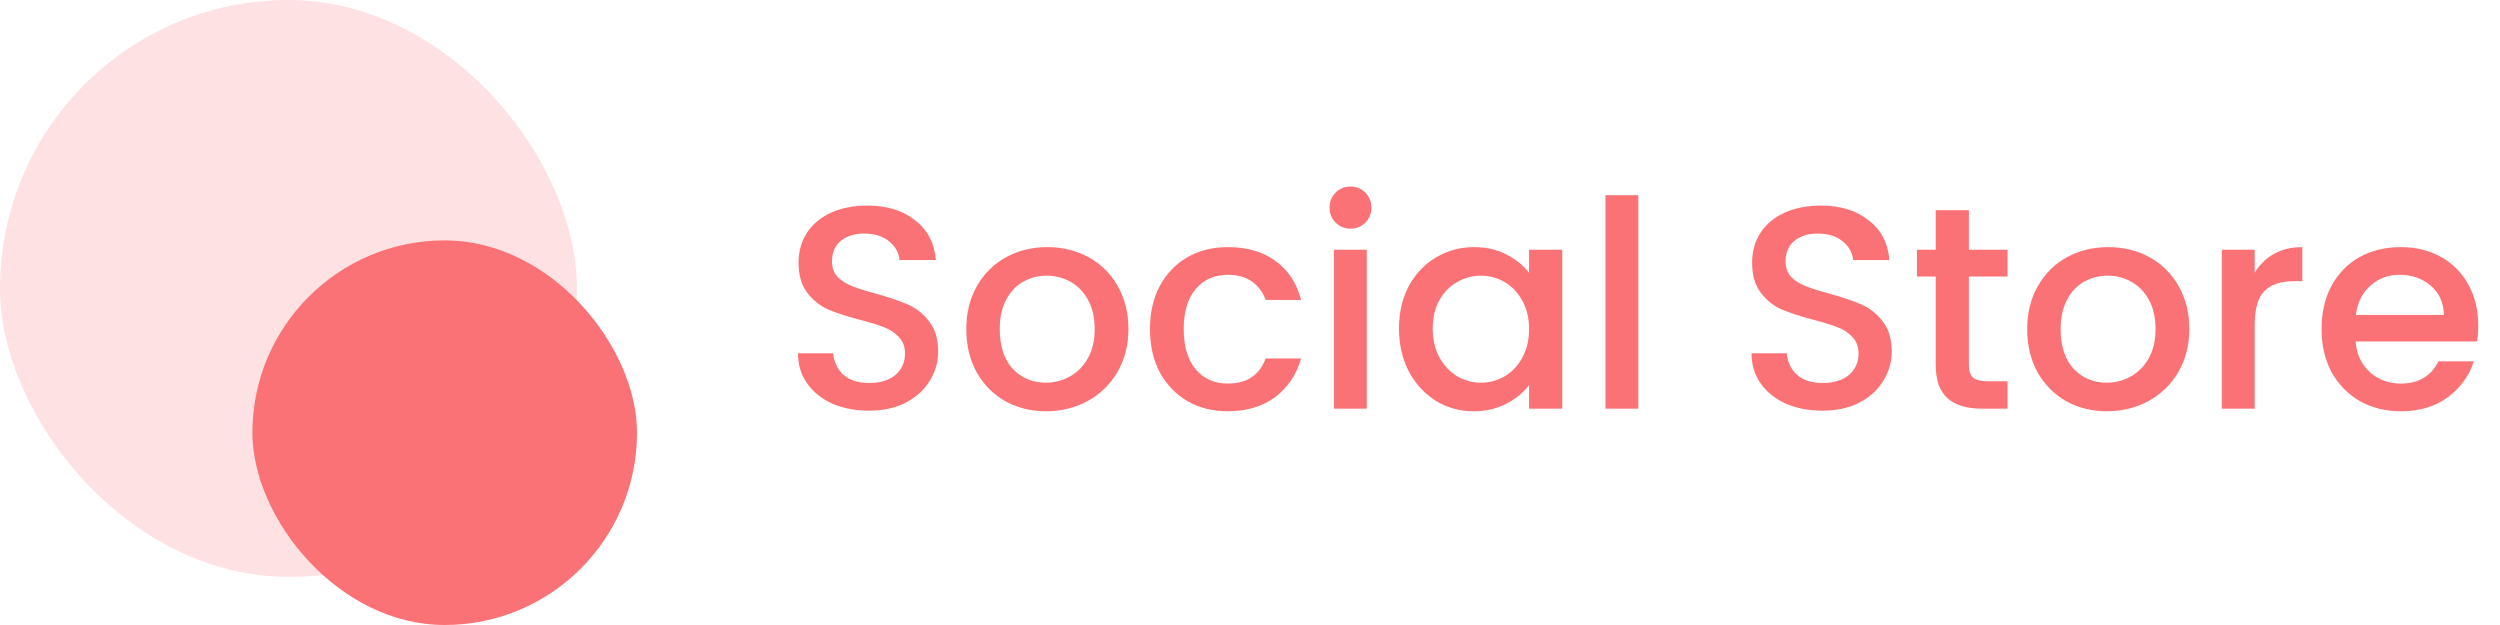 <svg width="208" height="52" viewBox="0 0 208 52" fill="none" xmlns="http://www.w3.org/2000/svg">
<path d="M72.296 34.168C71.176 34.168 70.168 33.976 69.272 33.592C68.376 33.192 67.672 32.632 67.16 31.912C66.648 31.192 66.392 30.352 66.392 29.392H69.32C69.384 30.112 69.664 30.704 70.16 31.168C70.672 31.632 71.384 31.864 72.296 31.864C73.24 31.864 73.976 31.64 74.504 31.192C75.032 30.728 75.296 30.136 75.296 29.416C75.296 28.856 75.128 28.4 74.792 28.048C74.472 27.696 74.064 27.424 73.568 27.232C73.088 27.04 72.416 26.832 71.552 26.608C70.464 26.32 69.576 26.032 68.888 25.744C68.216 25.44 67.64 24.976 67.16 24.352C66.68 23.728 66.44 22.896 66.44 21.856C66.44 20.896 66.68 20.056 67.16 19.336C67.64 18.616 68.312 18.064 69.176 17.68C70.04 17.296 71.04 17.104 72.176 17.104C73.792 17.104 75.112 17.512 76.136 18.328C77.176 19.128 77.752 20.232 77.864 21.64H74.84C74.792 21.032 74.504 20.512 73.976 20.08C73.448 19.648 72.752 19.432 71.888 19.432C71.104 19.432 70.464 19.632 69.968 20.032C69.472 20.432 69.224 21.008 69.224 21.76C69.224 22.272 69.376 22.696 69.68 23.032C70 23.352 70.4 23.608 70.88 23.8C71.36 23.992 72.016 24.2 72.848 24.424C73.952 24.728 74.848 25.032 75.536 25.336C76.24 25.64 76.832 26.112 77.312 26.752C77.808 27.376 78.056 28.216 78.056 29.272C78.056 30.12 77.824 30.92 77.36 31.672C76.912 32.424 76.248 33.032 75.368 33.496C74.504 33.944 73.48 34.168 72.296 34.168ZM87.02 34.216C85.772 34.216 84.644 33.936 83.636 33.376C82.628 32.8 81.836 32 81.26 30.976C80.684 29.936 80.396 28.736 80.396 27.376C80.396 26.032 80.692 24.84 81.284 23.8C81.876 22.76 82.684 21.96 83.708 21.4C84.732 20.84 85.876 20.56 87.14 20.56C88.404 20.56 89.548 20.84 90.572 21.4C91.596 21.96 92.404 22.76 92.996 23.8C93.588 24.84 93.884 26.032 93.884 27.376C93.884 28.72 93.58 29.912 92.972 30.952C92.364 31.992 91.532 32.8 90.476 33.376C89.436 33.936 88.284 34.216 87.02 34.216ZM87.02 31.84C87.724 31.84 88.38 31.672 88.988 31.336C89.612 31 90.116 30.496 90.5 29.824C90.884 29.152 91.076 28.336 91.076 27.376C91.076 26.416 90.892 25.608 90.524 24.952C90.156 24.28 89.668 23.776 89.06 23.44C88.452 23.104 87.796 22.936 87.092 22.936C86.388 22.936 85.732 23.104 85.124 23.44C84.532 23.776 84.06 24.28 83.708 24.952C83.356 25.608 83.18 26.416 83.18 27.376C83.18 28.8 83.54 29.904 84.26 30.688C84.996 31.456 85.916 31.84 87.02 31.84ZM95.677 27.376C95.677 26.016 95.949 24.824 96.493 23.8C97.053 22.76 97.821 21.96 98.797 21.4C99.773 20.84 100.893 20.56 102.157 20.56C103.757 20.56 105.077 20.944 106.117 21.712C107.173 22.464 107.885 23.544 108.253 24.952H105.301C105.061 24.296 104.677 23.784 104.149 23.416C103.621 23.048 102.957 22.864 102.157 22.864C101.037 22.864 100.141 23.264 99.469 24.064C98.813 24.848 98.485 25.952 98.485 27.376C98.485 28.8 98.813 29.912 99.469 30.712C100.141 31.512 101.037 31.912 102.157 31.912C103.741 31.912 104.789 31.216 105.301 29.824H108.253C107.869 31.168 107.149 32.24 106.093 33.04C105.037 33.824 103.725 34.216 102.157 34.216C100.893 34.216 99.773 33.936 98.797 33.376C97.821 32.8 97.053 32 96.493 30.976C95.949 29.936 95.677 28.736 95.677 27.376ZM112.372 19.024C111.876 19.024 111.46 18.856 111.124 18.52C110.788 18.184 110.62 17.768 110.62 17.272C110.62 16.776 110.788 16.36 111.124 16.024C111.46 15.688 111.876 15.52 112.372 15.52C112.852 15.52 113.26 15.688 113.596 16.024C113.932 16.36 114.1 16.776 114.1 17.272C114.1 17.768 113.932 18.184 113.596 18.52C113.26 18.856 112.852 19.024 112.372 19.024ZM113.716 20.776V34H110.98V20.776H113.716ZM116.396 27.328C116.396 26 116.668 24.824 117.212 23.8C117.772 22.776 118.524 21.984 119.468 21.424C120.428 20.848 121.484 20.56 122.636 20.56C123.676 20.56 124.58 20.768 125.348 21.184C126.132 21.584 126.756 22.088 127.22 22.696V20.776H129.98V34H127.22V32.032C126.756 32.656 126.124 33.176 125.324 33.592C124.524 34.008 123.612 34.216 122.588 34.216C121.452 34.216 120.412 33.928 119.468 33.352C118.524 32.76 117.772 31.944 117.212 30.904C116.668 29.848 116.396 28.656 116.396 27.328ZM127.22 27.376C127.22 26.464 127.028 25.672 126.644 25C126.276 24.328 125.788 23.816 125.18 23.464C124.572 23.112 123.916 22.936 123.212 22.936C122.508 22.936 121.852 23.112 121.244 23.464C120.636 23.8 120.14 24.304 119.756 24.976C119.388 25.632 119.204 26.416 119.204 27.328C119.204 28.24 119.388 29.04 119.756 29.728C120.14 30.416 120.636 30.944 121.244 31.312C121.868 31.664 122.524 31.84 123.212 31.84C123.916 31.84 124.572 31.664 125.18 31.312C125.788 30.96 126.276 30.448 126.644 29.776C127.028 29.088 127.22 28.288 127.22 27.376ZM136.309 16.24V34H133.573V16.24H136.309ZM151.632 34.168C150.512 34.168 149.504 33.976 148.608 33.592C147.712 33.192 147.008 32.632 146.496 31.912C145.984 31.192 145.728 30.352 145.728 29.392H148.656C148.72 30.112 149 30.704 149.496 31.168C150.008 31.632 150.72 31.864 151.632 31.864C152.576 31.864 153.312 31.64 153.84 31.192C154.368 30.728 154.632 30.136 154.632 29.416C154.632 28.856 154.464 28.4 154.128 28.048C153.808 27.696 153.4 27.424 152.904 27.232C152.424 27.04 151.752 26.832 150.888 26.608C149.8 26.32 148.912 26.032 148.224 25.744C147.552 25.44 146.976 24.976 146.496 24.352C146.016 23.728 145.776 22.896 145.776 21.856C145.776 20.896 146.016 20.056 146.496 19.336C146.976 18.616 147.648 18.064 148.512 17.68C149.376 17.296 150.376 17.104 151.512 17.104C153.128 17.104 154.448 17.512 155.472 18.328C156.512 19.128 157.088 20.232 157.2 21.64H154.176C154.128 21.032 153.84 20.512 153.312 20.08C152.784 19.648 152.088 19.432 151.224 19.432C150.44 19.432 149.8 19.632 149.304 20.032C148.808 20.432 148.56 21.008 148.56 21.76C148.56 22.272 148.712 22.696 149.016 23.032C149.336 23.352 149.736 23.608 150.216 23.8C150.696 23.992 151.352 24.2 152.184 24.424C153.288 24.728 154.184 25.032 154.872 25.336C155.576 25.64 156.168 26.112 156.648 26.752C157.144 27.376 157.392 28.216 157.392 29.272C157.392 30.12 157.16 30.92 156.696 31.672C156.248 32.424 155.584 33.032 154.704 33.496C153.84 33.944 152.816 34.168 151.632 34.168ZM163.812 23.008V30.328C163.812 30.824 163.924 31.184 164.148 31.408C164.388 31.616 164.788 31.72 165.348 31.72H167.028V34H164.868C163.636 34 162.692 33.712 162.036 33.136C161.38 32.56 161.052 31.624 161.052 30.328V23.008H159.492V20.776H161.052V17.488H163.812V20.776H167.028V23.008H163.812ZM175.286 34.216C174.038 34.216 172.91 33.936 171.902 33.376C170.894 32.8 170.102 32 169.526 30.976C168.95 29.936 168.662 28.736 168.662 27.376C168.662 26.032 168.958 24.84 169.55 23.8C170.142 22.76 170.95 21.96 171.974 21.4C172.998 20.84 174.142 20.56 175.406 20.56C176.67 20.56 177.814 20.84 178.838 21.4C179.862 21.96 180.67 22.76 181.262 23.8C181.854 24.84 182.15 26.032 182.15 27.376C182.15 28.72 181.846 29.912 181.238 30.952C180.63 31.992 179.798 32.8 178.742 33.376C177.702 33.936 176.55 34.216 175.286 34.216ZM175.286 31.84C175.99 31.84 176.646 31.672 177.254 31.336C177.878 31 178.382 30.496 178.766 29.824C179.15 29.152 179.342 28.336 179.342 27.376C179.342 26.416 179.158 25.608 178.79 24.952C178.422 24.28 177.934 23.776 177.326 23.44C176.718 23.104 176.062 22.936 175.358 22.936C174.654 22.936 173.998 23.104 173.39 23.44C172.798 23.776 172.326 24.28 171.974 24.952C171.622 25.608 171.446 26.416 171.446 27.376C171.446 28.8 171.806 29.904 172.526 30.688C173.262 31.456 174.182 31.84 175.286 31.84ZM187.591 22.696C187.991 22.024 188.519 21.504 189.175 21.136C189.847 20.752 190.639 20.56 191.551 20.56V23.392H190.855C189.783 23.392 188.967 23.664 188.407 24.208C187.863 24.752 187.591 25.696 187.591 27.04V34H184.855V20.776H187.591V22.696ZM206.186 27.064C206.186 27.56 206.154 28.008 206.09 28.408H195.986C196.066 29.464 196.458 30.312 197.162 30.952C197.866 31.592 198.73 31.912 199.754 31.912C201.226 31.912 202.266 31.296 202.874 30.064H205.826C205.426 31.28 204.698 32.28 203.642 33.064C202.602 33.832 201.306 34.216 199.754 34.216C198.49 34.216 197.354 33.936 196.346 33.376C195.354 32.8 194.57 32 193.994 30.976C193.434 29.936 193.154 28.736 193.154 27.376C193.154 26.016 193.426 24.824 193.97 23.8C194.53 22.76 195.306 21.96 196.298 21.4C197.306 20.84 198.458 20.56 199.754 20.56C201.002 20.56 202.114 20.832 203.09 21.376C204.066 21.92 204.826 22.688 205.37 23.68C205.914 24.656 206.186 25.784 206.186 27.064ZM203.33 26.2C203.314 25.192 202.954 24.384 202.25 23.776C201.546 23.168 200.674 22.864 199.634 22.864C198.69 22.864 197.882 23.168 197.21 23.776C196.538 24.368 196.138 25.176 196.01 26.2H203.33Z" fill="#FA7275"/>
<rect opacity="0.2" width="48" height="48" rx="24" fill="#FA7275"/>
<rect x="21" y="20" width="32" height="32" rx="16" fill="#FA7275"/>
</svg>
